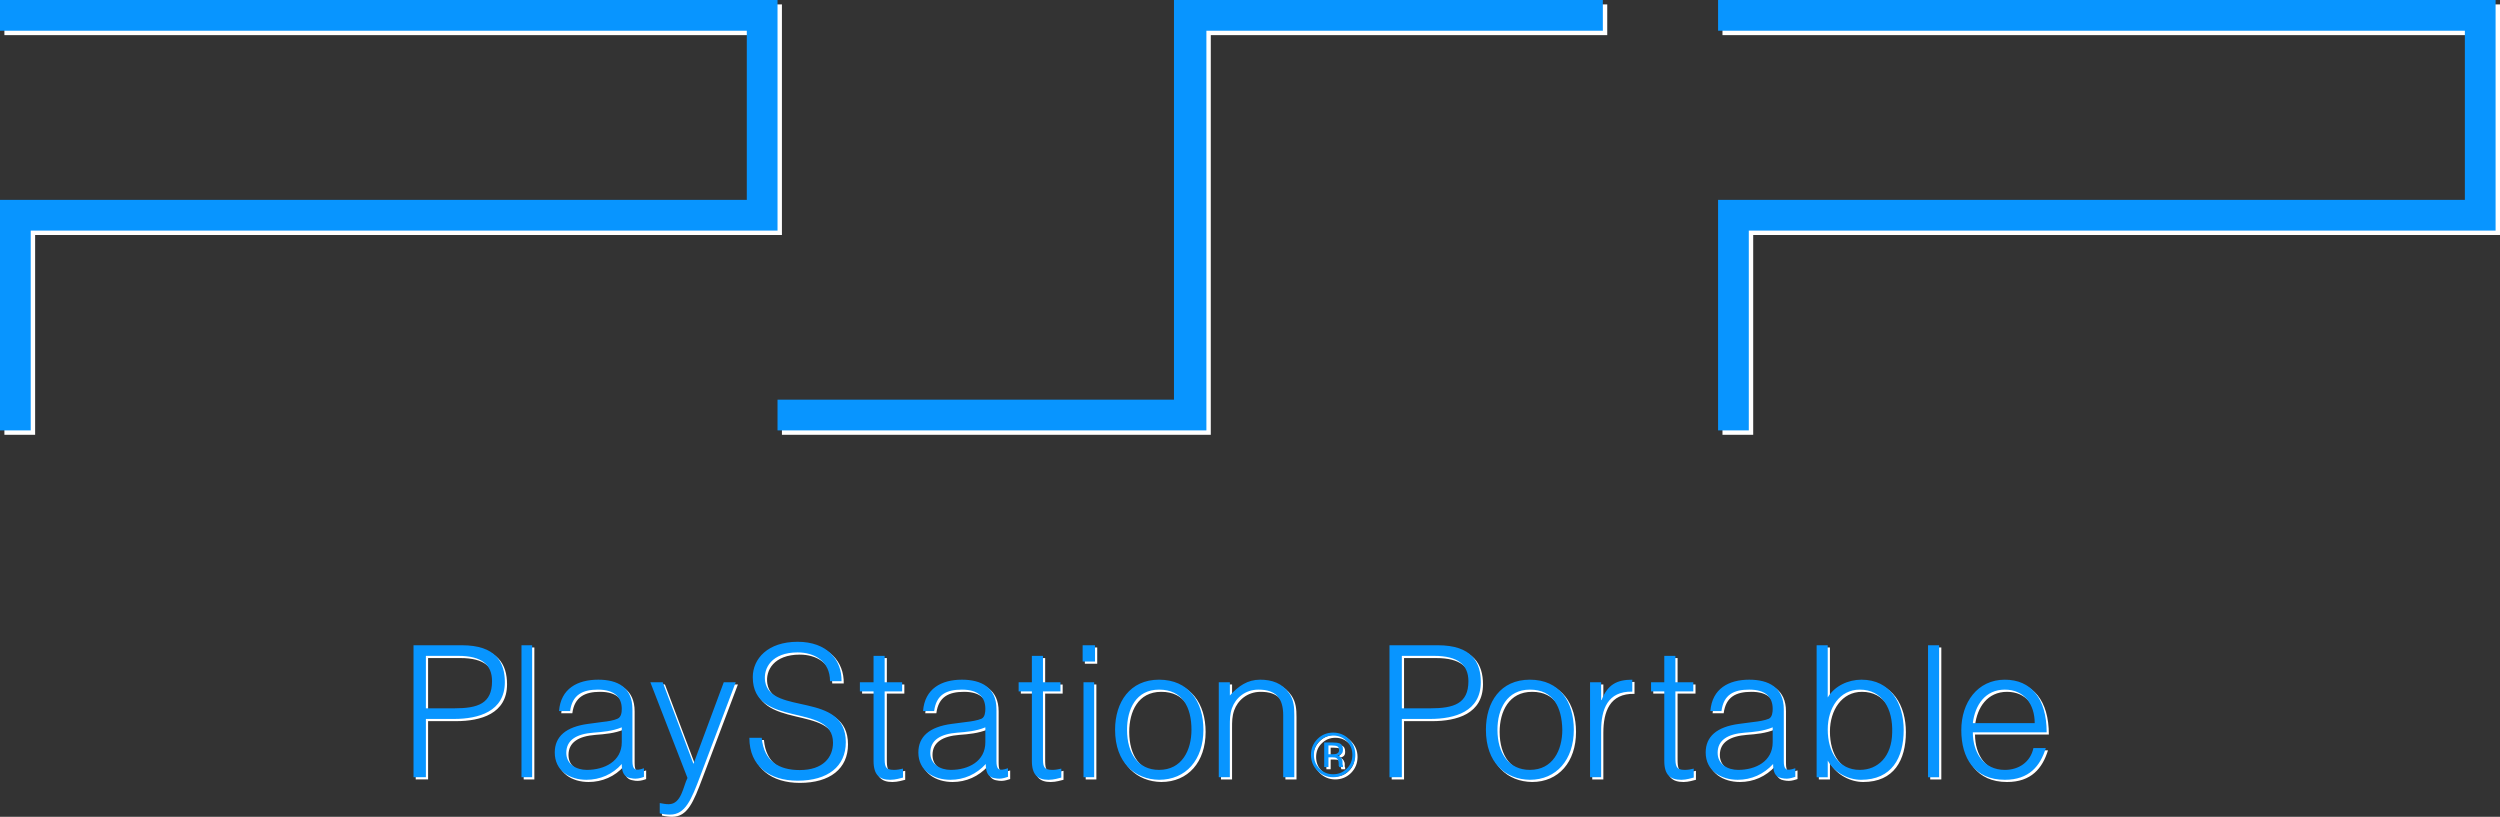 <?xml version="1.0" encoding="UTF-8" standalone="no"?>
<svg
   version="1.2"
   width="567.93"
   height="185.558"
   xml:space="preserve"
   id="svg1"
   sodipodi:docname="psp-w.svg"
   inkscape:version="1.4 (86a8ad7, 2024-10-11)"
   xmlns:inkscape="http://www.inkscape.org/namespaces/inkscape"
   xmlns:sodipodi="http://sodipodi.sourceforge.net/DTD/sodipodi-0.dtd"
   xmlns="http://www.w3.org/2000/svg"
   xmlns:svg="http://www.w3.org/2000/svg"><rect width="100%" height="100%" fill="#333333" stroke="none"/><defs
   id="defs1" /><sodipodi:namedview
   id="namedview1"
   pagecolor="#ffffff"
   bordercolor="#000000"
   borderopacity="0.25"
   inkscape:showpageshadow="2"
   inkscape:pageopacity="0.0"
   inkscape:pagecheckerboard="true"
   inkscape:deskcolor="#d1d1d1"
   inkscape:zoom="2.8284271"
   inkscape:cx="311.48054"
   inkscape:cy="147.25499"
   inkscape:window-width="3840"
   inkscape:window-height="2066"
   inkscape:window-x="-11"
   inkscape:window-y="-11"
   inkscape:window-maximized="1"
   inkscape:current-layer="svg1" />
    <path
   d="M 1,1 H 177.632 V 53.38 H 7.98 V 98.778 H 1 V 46.398 H 170.652 V 7.978 H 1 V 1 m 397.278,52.38 v 45.398 h -6.98 v -52.38 h 169.65 V 7.978 H 391.298 V 1 H 567.93 V 53.38 H 398.28 M 267.693,1 v 90.798 h -90.06 v 6.98 h 97.427 v -90.8 h 90.062 V 1 h -97.429"
   style="opacity:1;fill:#ffffff;fill-opacity:1"
   id="path36"
   inkscape:label="PSP_Shadow" /><path
   d="m 103.746,161.41 c 5.332,0 8.531,-1.087 8.531,-6.155 0,-3.752 -2.327,-5.76 -7.658,-5.76 h -7.368 v 11.915 z m -9.306,15.655 v -29.984 h 10.955 c 7.755,0 9.792,3.878 9.792,8.375 0,6.7 -6.01,8.366 -11.537,8.366 h -6.399 v 13.242 l -2.81,0.001 m 24.525,0 h 2.424 v -29.984 h -2.424 z m 22.782,-11.333 c -2.132,0.872 -4.362,1.047 -6.494,1.213 -3.782,0.29 -6.107,1.666 -6.107,4.575 0,2.637 2.327,3.878 4.654,3.878 3.974,0 7.95,-1.92 7.95,-6.292 z m -4.265,-1.24 c 0.97,-0.088 2.521,-0.34 3.296,-0.719 0.873,-0.369 0.97,-1.492 0.97,-2.238 0,-2.54 -1.552,-4.372 -5.429,-4.372 -3.393,0 -5.816,1.124 -6.302,4.867 h -2.52 c 0.387,-5.08 4.167,-7.126 8.918,-7.126 4.362,0 7.756,1.716 7.756,6.708 v 11.741 c 0,1.957 0.581,2.414 2.617,1.666 v 1.96 c -0.29,0.125 -1.163,0.415 -1.938,0.415 -0.389,0 -0.679,-0.038 -1.066,-0.125 -1.745,-0.242 -2.037,-1.706 -2.037,-3.21 -2.037,2.338 -4.944,3.588 -8.046,3.588 -3.78,0 -7.175,-2.046 -7.175,-6.204 0,-3.616 2.521,-5.826 7.562,-6.495 l 3.394,-0.457 m 12.893,18.439 c 0.68,0.126 1.356,0.262 2.036,0.262 2.91,0 3.296,-4.09 4.265,-5.962 l -8.434,-21.735 h 2.812 l 6.98,18.536 6.882,-18.536 h 2.715 l -8.047,21.28 c -2.037,5.408 -3.393,8.783 -6.883,8.783 -0.784,-0.003 -1.566,-0.1 -2.327,-0.29 l 10e-4,-2.338 m 23.169,-14.822 c 0.485,5.37 3.976,7.328 8.628,7.328 5.332,0 7.562,-2.906 7.562,-6.204 0,-9.287 -18.226,-3.12 -18.226,-14.898 0,-4.17 3.393,-8.038 10.18,-8.038 6.688,0 10.081,4.071 9.984,8.96 h -2.617 c 0,-4.588 -3.587,-6.545 -7.368,-6.545 -5.817,0 -7.853,3.537 -7.368,6.62 1.26,7.736 18.323,2.161 18.323,13.775 0,5.508 -4.072,8.746 -10.955,8.746 -6.302,0 -10.955,-3.238 -10.955,-9.743 h 2.812 m 32.09,9.035 c -0.582,0.125 -1.648,0.504 -2.909,0.504 -2.424,0 -3.78,-1.086 -3.78,-4.294 v -15.783 h -3.104 v -2.074 h 3.103 v -6 h 2.521 v 6 h 3.975 v 2.074 h -3.975 v 14.785 c 0,2.133 0,3.043 2.132,3.043 0.68,0 1.356,-0.126 2.037,-0.29 v 2.035 m 18.708,-11.412 c -2.132,0.872 -4.264,1.047 -6.398,1.213 -3.78,0.29 -6.107,1.666 -6.107,4.575 0,2.637 2.327,3.878 4.655,3.878 3.974,0 7.851,-1.92 7.851,-6.292 v -3.374 z m -4.168,-1.24 c 0.873,-0.088 2.425,-0.34 3.297,-0.719 0.776,-0.369 0.872,-1.492 0.872,-2.238 0,-2.54 -1.454,-4.372 -5.332,-4.372 -3.489,0 -5.816,1.124 -6.3,4.867 h -2.522 c 0.387,-5.08 4.168,-7.126 8.821,-7.126 4.364,0 7.853,1.716 7.853,6.708 v 11.741 c 0,1.957 0.486,2.414 2.62,1.666 v 1.96 c -0.39,0.125 -1.263,0.415 -1.94,0.415 -0.388,0 -0.775,-0.038 -1.164,-0.125 -1.648,-0.242 -1.939,-1.706 -1.939,-3.21 -2.134,2.338 -4.943,3.588 -8.046,3.588 -3.78,0 -7.27,-2.046 -7.27,-6.204 0,-3.616 2.52,-5.826 7.561,-6.495 l 3.49,-0.457 m 21.425,12.653 c -0.58,0.125 -1.649,0.504 -2.908,0.504 -2.423,0 -3.78,-1.086 -3.78,-4.294 v -15.783 h -3.007 v -2.074 h 3.006 v -6 h 2.521 v 6 h 3.975 v 2.074 h -3.975 v 14.785 c 0,2.133 0,3.043 2.132,3.043 0.678,0 1.358,-0.126 2.037,-0.29 v 2.035 m 7.464,-0.079 h -2.425 v -21.569 h 2.425 v 21.57 z m -2.619,-26.283 v -3.7 h 2.812 v 3.7 h -2.812 m 17.354,6.381 c -5.235,0 -7.27,4.45 -7.27,9.112 0,5.371 2.52,9.122 7.27,9.122 5.234,0 7.368,-4.498 7.368,-9.122 0,-5.08 -2.036,-9.112 -7.368,-9.112 z m -9.985,9.111 c 0,-6.28 3.393,-11.37 9.985,-11.37 6.785,0 10.082,5.04 10.082,11.37 0,6.837 -3.975,11.372 -10.082,11.372 -5.429,-0.086 -9.985,-3.829 -9.985,-11.372 m 26.078,10.791 h -2.52 v -21.569 h 2.52 v 2.995 c 1.938,-2.123 3.975,-3.587 6.883,-3.587 2.713,0 5.041,0.833 6.592,3.083 1.064,1.552 1.162,3.17 1.162,4.953 v 14.124 h -2.52 v -14.076 c 0,-3.866 -1.648,-5.825 -5.624,-5.825 -3.103,0 -5.235,1.996 -6.01,4.196 -0.486,1.377 -0.486,2.59 -0.486,4.092 v 11.614 m 24.431,-7.008 c -0.29,-0.136 -0.678,-0.204 -1.258,-0.204 h -0.777 v 1.997 h 0.875 c 0.386,0 0.773,-0.038 0.968,-0.114 0.387,-0.155 0.582,-0.445 0.582,-0.873 0,-0.399 -0.195,-0.67 -0.39,-0.806 z m -1.065,-0.883 c 0.681,0 1.164,0.06 1.551,0.193 0.582,0.243 0.775,0.708 0.775,1.416 0,0.494 -0.099,0.854 -0.484,1.086 -0.194,0.126 -0.483,0.215 -0.774,0.271 0.387,0.067 0.678,0.262 0.871,0.553 0.194,0.301 0.291,0.593 0.291,0.873 v 0.407 c 0,0.135 0,0.281 0.098,0.418 v 0.367 h -0.873 v -0.127 l -0.096,-0.173 v -0.447 c 0,-0.658 -0.195,-1.086 -0.486,-1.289 -0.193,-0.126 -0.58,-0.185 -1.066,-0.185 h -0.773 v 2.221 h -0.97 v -5.584 z m -3.004,-0.29 c -0.873,0.853 -1.263,1.89 -1.263,3.091 0,1.231 0.39,2.27 1.263,3.123 0.872,0.863 1.841,1.29 3.103,1.29 1.262,0 2.23,-0.427 3.103,-1.29 0.872,-0.854 1.263,-1.89 1.263,-3.123 0,-1.2 -0.39,-2.238 -1.263,-3.09 -0.872,-0.855 -1.84,-1.282 -3.103,-1.282 -1.262,0 -2.23,0.426 -3.103,1.281 z m 6.69,6.687 c -0.97,0.99 -2.23,1.493 -3.587,1.493 -1.359,0 -2.619,-0.504 -3.586,-1.493 -0.972,-0.987 -1.455,-2.189 -1.455,-3.597 0,-1.386 0.483,-2.588 1.455,-3.567 0.967,-0.998 2.227,-1.482 3.586,-1.482 1.356,0 2.616,0.483 3.586,1.482 0.97,0.97 1.455,2.172 1.455,3.567 0,1.41 -0.487,2.61 -1.455,3.597 m 18.515,-14.161 c 5.332,0 8.627,-1.087 8.627,-6.155 0,-3.752 -2.422,-5.76 -7.754,-5.76 h -7.369 v 11.915 z m -9.304,15.655 v -29.984 h 10.955 c 7.756,0 9.79,3.878 9.79,8.375 0,6.7 -5.915,8.366 -11.536,8.366 h -6.4 v 13.242 l -2.809,0.001 m 31.892,-19.902 c -5.234,0 -7.365,4.45 -7.365,9.112 0,5.371 2.615,9.122 7.365,9.122 5.236,0 7.37,-4.498 7.37,-9.122 -0.098,-5.08 -2.038,-9.112 -7.37,-9.112 z m -9.984,9.111 c 0,-6.28 3.297,-11.37 9.984,-11.37 6.787,0 9.986,5.04 9.986,11.37 0,6.837 -3.975,11.372 -9.986,11.372 -5.525,-0.086 -9.984,-3.829 -9.984,-11.372 m 26.176,10.791 h -2.52 v -21.569 h 2.52 v 4.044 h 0.098 c 1.354,-3.463 3.393,-4.635 6.98,-4.635 v 2.716 c -5.625,-0.126 -7.076,4.032 -7.076,8.86 v 10.584 m 21.035,0.079 c -0.582,0.125 -1.648,0.504 -2.813,0.504 -2.52,0 -3.879,-1.086 -3.879,-4.294 v -15.783 h -3.004 v -2.074 h 3.004 v -6 h 2.521 v 6 h 4.072 v 2.074 h -4.072 v 14.785 c 0,2.133 0.098,3.043 2.133,3.043 0.682,0 1.455,-0.126 2.037,-0.29 v 2.035 m 17.934,-11.412 c -2.133,0.872 -4.266,1.047 -6.398,1.213 -3.78,0.29 -6.107,1.666 -6.107,4.575 0,2.637 2.328,3.878 4.652,3.878 3.977,0 7.854,-1.92 7.854,-6.292 v -3.374 z m -4.17,-1.24 c 0.871,-0.088 2.424,-0.34 3.297,-0.719 0.777,-0.369 0.873,-1.492 0.873,-2.238 0,-2.54 -1.455,-4.372 -5.332,-4.372 -3.488,0 -5.816,1.124 -6.3,4.867 h -2.522 c 0.387,-5.08 4.17,-7.126 8.822,-7.126 4.363,0 7.854,1.716 7.854,6.708 v 11.741 c 0,1.957 0.482,2.414 2.617,1.666 v 1.96 c -0.389,0.125 -1.262,0.415 -1.938,0.415 -0.389,0 -0.777,-0.038 -1.164,-0.125 -1.646,-0.242 -1.938,-1.706 -1.938,-3.21 -2.135,2.338 -4.945,3.588 -8.05,3.588 -3.778,0 -7.27,-2.046 -7.27,-6.204 0,-3.616 2.52,-5.826 7.56,-6.495 l 3.491,-0.457 m 23.948,10.906 c 4.168,0 7.27,-3.043 7.37,-8.452 0.19,-5.41 -2.23,-9.782 -7.37,-9.782 -4.557,0 -7.27,4.158 -7.27,9.026 -0.004,5.214 2.52,9.208 7.27,9.208 z m -7.274,1.668 h -2.52 v -29.984 h 2.52 v 11.865 c 1.555,-2.618 4.654,-4.043 7.66,-4.043 6.59,0 9.598,5.38 9.598,11.42 0,6.36 -2.715,11.323 -9.693,11.323 -2.813,0 -6.01,-1.54 -7.56,-4.372 v 3.791 m 22.78,0 h 2.52 v -29.984 h -2.52 z m 24.235,-12.292 c 0,-4.198 -2.326,-7.61 -6.785,-7.61 -4.459,0 -6.787,3.538 -7.27,7.61 z m -14.057,2.093 c 0,4.654 2.521,8.532 7.271,8.532 3.2,0 5.816,-1.794 6.494,-4.953 h 2.811 c -1.26,4.07 -3.779,7.203 -9.305,7.203 -6.885,0 -9.89,-4.915 -9.89,-11.282 0,-6.293 3.685,-11.46 9.89,-11.46 5.914,0 9.5,4.217 9.5,11.961 h -16.77"
   id="path2"
   style="display:inline;opacity:1;fill:#ffffff;fill-opacity:1"
   inkscape:label="PlayStationPortableShadow"
   sodipodi:nodetypes="sssccsccsssccccccccccssccccssccsssccsccsscccscccccccccccssssccscsscccssccccccccccssccccsssccccssccsssccsccsscccssccccccccccsscccccccccccccssssscsscccccccscsccsscsccsccscscscscccsscccccscsccccscscscscsccscscscscsssccsccssscccssscscssccccccccccsccssccccccccccssccccsssccccssccsssccsccssccscscscccccsssccccccccscccsccssscc" /><g
   id="g39"
   inkscape:label="PSPHacksShadow"
   transform="matrix(1,0,0,1,278.599,-76.144)"
   style="display:none;opacity:1;fill:#ffffff"><path
     d="m 103.746,161.41 c 5.332,0 8.531,-1.087 8.531,-6.155 0,-3.752 -2.327,-5.76 -7.658,-5.76 h -7.368 v 11.915 z m -9.306,15.655 v -29.984 h 10.955 c 7.755,0 9.792,3.878 9.792,8.375 0,6.7 -6.01,8.366 -11.537,8.366 h -6.399 v 13.242 l -2.81,0.001 m 24.525,0 h 2.424 v -29.984 h -2.424 z m 22.782,-11.333 c -2.132,0.872 -4.362,1.047 -6.494,1.213 -3.782,0.29 -6.107,1.666 -6.107,4.575 0,2.637 2.327,3.878 4.654,3.878 3.974,0 7.95,-1.92 7.95,-6.292 z m -4.265,-1.24 c 0.97,-0.088 2.521,-0.34 3.296,-0.719 0.873,-0.369 0.97,-1.492 0.97,-2.238 0,-2.54 -1.552,-4.372 -5.429,-4.372 -3.393,0 -5.816,1.124 -6.302,4.867 h -2.52 c 0.387,-5.08 4.167,-7.126 8.918,-7.126 4.362,0 7.756,1.716 7.756,6.708 v 11.741 c 0,1.957 0.581,2.414 2.617,1.666 v 1.96 c -0.29,0.125 -1.163,0.415 -1.938,0.415 -0.389,0 -0.679,-0.038 -1.066,-0.125 -1.745,-0.242 -2.037,-1.706 -2.037,-3.21 -2.037,2.338 -4.944,3.588 -8.046,3.588 -3.78,0 -7.175,-2.046 -7.175,-6.204 0,-3.616 2.521,-5.826 7.562,-6.495 l 3.394,-0.457 m 12.893,18.439 c 0.68,0.126 1.356,0.262 2.036,0.262 2.91,0 3.296,-4.09 4.265,-5.962 l -8.434,-21.735 h 2.812 l 6.98,18.536 6.882,-18.536 h 2.715 l -8.047,21.28 c -2.037,5.408 -3.393,8.783 -6.883,8.783 -0.784,-0.003 -1.566,-0.1 -2.327,-0.29 l 10e-4,-2.338 m 23.169,-14.822 c 0.485,5.37 3.976,7.328 8.628,7.328 5.332,0 7.562,-2.906 7.562,-6.204 0,-9.287 -18.226,-3.12 -18.226,-14.898 0,-4.17 3.393,-8.038 10.18,-8.038 6.688,0 10.081,4.071 9.984,8.96 h -2.617 c 0,-4.588 -3.587,-6.545 -7.368,-6.545 -5.817,0 -7.853,3.537 -7.368,6.62 1.26,7.736 18.323,2.161 18.323,13.775 0,5.508 -4.072,8.746 -10.955,8.746 -6.302,0 -10.955,-3.238 -10.955,-9.743 h 2.812 m 32.09,9.035 c -0.582,0.125 -1.648,0.504 -2.909,0.504 -2.424,0 -3.78,-1.086 -3.78,-4.294 v -15.783 h -3.104 v -2.074 h 3.103 v -6 h 2.521 v 6 h 3.975 v 2.074 h -3.975 v 14.785 c 0,2.133 0,3.043 2.132,3.043 0.68,0 1.356,-0.126 2.037,-0.29 v 2.035 m 18.708,-11.412 c -2.132,0.872 -4.264,1.047 -6.398,1.213 -3.78,0.29 -6.107,1.666 -6.107,4.575 0,2.637 2.327,3.878 4.655,3.878 3.974,0 7.851,-1.92 7.851,-6.292 v -3.374 z m -4.168,-1.24 c 0.873,-0.088 2.425,-0.34 3.297,-0.719 0.776,-0.369 0.872,-1.492 0.872,-2.238 0,-2.54 -1.454,-4.372 -5.332,-4.372 -3.489,0 -5.816,1.124 -6.3,4.867 h -2.522 c 0.387,-5.08 4.168,-7.126 8.821,-7.126 4.364,0 7.853,1.716 7.853,6.708 v 11.741 c 0,1.957 0.486,2.414 2.62,1.666 v 1.96 c -0.39,0.125 -1.263,0.415 -1.94,0.415 -0.388,0 -0.775,-0.038 -1.164,-0.125 -1.648,-0.242 -1.939,-1.706 -1.939,-3.21 -2.134,2.338 -4.943,3.588 -8.046,3.588 -3.78,0 -7.27,-2.046 -7.27,-6.204 0,-3.616 2.52,-5.826 7.561,-6.495 l 3.49,-0.457 m 21.425,12.653 c -0.58,0.125 -1.649,0.504 -2.908,0.504 -2.423,0 -3.78,-1.086 -3.78,-4.294 v -15.783 h -3.007 v -2.074 h 3.006 v -6 h 2.521 v 6 h 3.975 v 2.074 h -3.975 v 14.785 c 0,2.133 0,3.043 2.132,3.043 0.678,0 1.358,-0.126 2.037,-0.29 v 2.035 m 7.464,-0.079 h -2.425 v -21.569 h 2.425 v 21.57 z m -2.619,-26.283 v -3.7 h 2.812 v 3.7 h -2.812 m 17.354,6.381 c -5.235,0 -7.27,4.45 -7.27,9.112 0,5.371 2.52,9.122 7.27,9.122 5.234,0 7.368,-4.498 7.368,-9.122 0,-5.08 -2.036,-9.112 -7.368,-9.112 z m -9.985,9.111 c 0,-6.28 3.393,-11.37 9.985,-11.37 6.785,0 10.082,5.04 10.082,11.37 0,6.837 -3.975,11.372 -10.082,11.372 -5.429,-0.086 -9.985,-3.829 -9.985,-11.372 m 26.078,10.791 h -2.52 v -21.569 h 2.52 v 2.995 c 1.938,-2.123 3.975,-3.587 6.883,-3.587 2.713,0 5.041,0.833 6.592,3.083 1.064,1.552 1.162,3.17 1.162,4.953 v 14.124 h -2.52 v -14.076 c 0,-3.866 -1.648,-5.825 -5.624,-5.825 -3.103,0 -5.235,1.996 -6.01,4.196 -0.486,1.377 -0.486,2.59 -0.486,4.092 v 11.614 m 24.431,-7.008 c -0.29,-0.136 -0.678,-0.204 -1.258,-0.204 h -0.777 v 1.997 h 0.875 c 0.386,0 0.773,-0.038 0.968,-0.114 0.387,-0.155 0.582,-0.445 0.582,-0.873 0,-0.399 -0.195,-0.67 -0.39,-0.806 z m -1.065,-0.883 c 0.681,0 1.164,0.06 1.551,0.193 0.582,0.243 0.775,0.708 0.775,1.416 0,0.494 -0.099,0.854 -0.484,1.086 -0.194,0.126 -0.483,0.215 -0.774,0.271 0.387,0.067 0.678,0.262 0.871,0.553 0.194,0.301 0.291,0.593 0.291,0.873 v 0.407 c 0,0.135 0,0.281 0.098,0.418 v 0.367 h -0.873 v -0.127 l -0.096,-0.173 v -0.447 c 0,-0.658 -0.195,-1.086 -0.486,-1.289 -0.193,-0.126 -0.58,-0.185 -1.066,-0.185 h -0.773 v 2.221 h -0.97 v -5.584 z m -3.004,-0.29 c -0.873,0.853 -1.263,1.89 -1.263,3.091 0,1.231 0.39,2.27 1.263,3.123 0.872,0.863 1.841,1.29 3.103,1.29 1.262,0 2.23,-0.427 3.103,-1.29 0.872,-0.854 1.263,-1.89 1.263,-3.123 0,-1.2 -0.39,-2.238 -1.263,-3.09 -0.872,-0.855 -1.84,-1.282 -3.103,-1.282 -1.262,0 -2.23,0.426 -3.103,1.281 z m 6.69,6.687 c -0.97,0.99 -2.23,1.493 -3.587,1.493 -1.359,0 -2.619,-0.504 -3.586,-1.493 -0.972,-0.987 -1.455,-2.189 -1.455,-3.597 0,-1.386 0.483,-2.588 1.455,-3.567 0.967,-0.998 2.227,-1.482 3.586,-1.482 1.356,0 2.616,0.483 3.586,1.482 0.97,0.97 1.455,2.172 1.455,3.567 0,1.41 -0.487,2.61 -1.455,3.597 m 18.515,-14.161 c 5.332,0 8.627,-1.087 8.627,-6.155 0,-3.752 -2.422,-5.76 -7.754,-5.76 h -7.369 v 11.915 z m -9.304,15.655 v -29.984 h 10.955 c 7.756,0 9.79,3.878 9.79,8.375 0,6.7 -5.915,8.366 -11.536,8.366 h -6.4 v 13.242 l -2.809,0.001 m 31.892,-19.902 c -5.234,0 -7.365,4.45 -7.365,9.112 0,5.371 2.615,9.122 7.365,9.122 5.236,0 7.37,-4.498 7.37,-9.122 -0.098,-5.08 -2.038,-9.112 -7.37,-9.112 z m -9.984,9.111 c 0,-6.28 3.297,-11.37 9.984,-11.37 6.787,0 9.986,5.04 9.986,11.37 0,6.837 -3.975,11.372 -9.986,11.372 -5.525,-0.086 -9.984,-3.829 -9.984,-11.372 m 26.176,10.791 h -2.52 v -21.569 h 2.52 v 4.044 h 0.098 c 1.354,-3.463 3.393,-4.635 6.98,-4.635 v 2.716 c -5.625,-0.126 -7.076,4.032 -7.076,8.86 v 10.584 m 21.035,0.079 c -0.582,0.125 -1.648,0.504 -2.813,0.504 -2.52,0 -3.879,-1.086 -3.879,-4.294 v -15.783 h -3.004 v -2.074 h 3.004 v -6 h 2.521 v 6 h 4.072 v 2.074 h -4.072 v 14.785 c 0,2.133 0.098,3.043 2.133,3.043 0.682,0 1.455,-0.126 2.037,-0.29 v 2.035 m 17.934,-11.412 c -2.133,0.872 -4.266,1.047 -6.398,1.213 -3.78,0.29 -6.107,1.666 -6.107,4.575 0,2.637 2.328,3.878 4.652,3.878 3.977,0 7.854,-1.92 7.854,-6.292 v -3.374 z m -4.17,-1.24 c 0.871,-0.088 2.424,-0.34 3.297,-0.719 0.777,-0.369 0.873,-1.492 0.873,-2.238 0,-2.54 -1.455,-4.372 -5.332,-4.372 -3.488,0 -5.816,1.124 -6.3,4.867 h -2.522 c 0.387,-5.08 4.17,-7.126 8.822,-7.126 4.363,0 7.854,1.716 7.854,6.708 v 11.741 c 0,1.957 0.482,2.414 2.617,1.666 v 1.96 c -0.389,0.125 -1.262,0.415 -1.938,0.415 -0.389,0 -0.777,-0.038 -1.164,-0.125 -1.646,-0.242 -1.938,-1.706 -1.938,-3.21 -2.135,2.338 -4.945,3.588 -8.05,3.588 -3.778,0 -7.27,-2.046 -7.27,-6.204 0,-3.616 2.52,-5.826 7.56,-6.495 l 3.491,-0.457 m 23.948,10.906 c 4.168,0 7.27,-3.043 7.37,-8.452 0.19,-5.41 -2.23,-9.782 -7.37,-9.782 -4.557,0 -7.27,4.158 -7.27,9.026 -0.004,5.214 2.52,9.208 7.27,9.208 z m -7.274,1.668 h -2.52 v -29.984 h 2.52 v 11.865 c 1.555,-2.618 4.654,-4.043 7.66,-4.043 6.59,0 9.598,5.38 9.598,11.42 0,6.36 -2.715,11.323 -9.693,11.323 -2.813,0 -6.01,-1.54 -7.56,-4.372 v 3.791 m 22.78,0 h 2.52 v -29.984 h -2.52 z m 24.235,-12.292 c 0,-4.198 -2.326,-7.61 -6.785,-7.61 -4.459,0 -6.787,3.538 -7.27,7.61 z m -14.057,2.093 c 0,4.654 2.521,8.532 7.271,8.532 3.2,0 5.816,-1.794 6.494,-4.953 h 2.811 c -1.26,4.07 -3.779,7.203 -9.305,7.203 -6.885,0 -9.89,-4.915 -9.89,-11.282 0,-6.293 3.685,-11.46 9.89,-11.46 5.914,0 9.5,4.217 9.5,11.961 h -16.77"
     id="path40"
     style="opacity:1;fill:#ffffff;fill-opacity:1"
     inkscape:label="PlayStationPortableShadow"
     sodipodi:nodetypes="sssccsccsssccccccccccssccccssccsssccsccsscccscccccccccccssssccscsscccssccccccccccssccccsssccccssccsssccsccsscccssccccccccccsscccccccccccccssssscsscccccccscsccsscsccsccscscscscccsscccccscsccccscscscscsccscscscscsssccsccssscccssscscssccccccccccsccssccccccccccssccccsssccccssccsssccsccssccscscscccccsssccccccccscccsccssscc"
     transform="matrix(1,0,0,1,-331.677,76.143)" /><path
     d="m 422.315,147.081 v 29.983 h 2.99 v -14.62 l 14.959,-2.4e-4 V 177.064 h 2.99 v -29.983 h -2.99 v 12.882 l -14.959,2.4e-4 v -12.882 z"
     style="font-size:44.371px;line-height:0;font-family:'Yu Gothic';-inkscape-font-specification:'Yu Gothic';letter-spacing:0px;word-spacing:0px;display:inline;opacity:1;fill:#ffffff;fill-opacity:1;stroke-width:0.456;stroke-linecap:square;stroke-miterlimit:0"
     id="path4"
     sodipodi:nodetypes="ccccccccccccc"
     inkscape:label="H"
     transform="matrix(1,0,0,1,-278.596,76.143)" /><path
     d="m 183.659,241.291 c -2.132,0.872 -4.362,1.047 -6.494,1.213 -3.782,0.29 -6.107,1.666 -6.107,4.575 0,2.637 2.327,3.878 4.654,3.878 3.974,0 7.95,-1.92 7.95,-6.292 z m -4.265,-1.24 c 0.97,-0.088 2.521,-0.34 3.296,-0.719 0.873,-0.369 0.97,-1.492 0.97,-2.238 0,-2.54 -1.552,-4.372 -5.429,-4.372 -3.393,0 -5.816,1.124 -6.302,4.867 h -2.52 c 0.387,-5.08 4.167,-7.126 8.918,-7.126 4.362,0 7.756,1.716 7.756,6.708 v 11.741 c 0,1.957 0.581,2.414 2.617,1.666 v 1.96 c -0.29,0.125 -1.163,0.415 -1.938,0.415 -0.389,0 -0.679,-0.038 -1.066,-0.125 -1.745,-0.242 -2.037,-1.706 -2.037,-3.21 -2.037,2.338 -4.944,3.588 -8.046,3.588 -3.78,0 -7.175,-2.046 -7.175,-6.204 0,-3.616 2.521,-5.826 7.562,-6.495 l 3.394,-0.457"
     style="fill:#ffffff;fill-opacity:1"
     id="path35"
     inkscape:label="a" /><path
     d="m 200.066,230.463 c -6.205,0 -9.891,5.168 -9.891,11.461 0,6.367 3.006,11.281 9.891,11.281 5.526,0 8.045,-3.133 9.305,-7.203 h -2.811 c -0.678,3.159 -3.294,4.953 -6.494,4.953 -6.76,0 -7.271,-6.933 -7.271,-9.031 0.002,-1.844 0.439,-9.205 7.271,-9.205 3.37,0 5.519,1.954 6.369,4.719 l 2.318,-0.656 c -1.373,-4.124 -4.425,-6.316 -8.688,-6.316 z"
     style="fill:#ffffff"
     id="path37"
     inkscape:label="c" /><path
     d="m 492.245,147.081 v 29.983 h 2.813 v -7.207 l 4.539,-4.516 7.44,11.723 h 3.168 l -8.703,-13.504 8.016,-8.203 h -3.432 l -11.027,11.51 V 147.081 Z"
     style="font-size:44.371px;line-height:0;font-family:'Yu Gothic';-inkscape-font-specification:'Yu Gothic';letter-spacing:0px;word-spacing:0px;display:inline;opacity:1;fill:#ffffff;fill-opacity:1;stroke-width:0.456;stroke-linecap:square;stroke-miterlimit:0"
     id="path5"
     inkscape:label="k"
     sodipodi:nodetypes="ccccccccccccc"
     transform="matrix(1,0,0,1,-278.596,76.143)" /><path
     id="path39"
     style="fill:#ffffff;fill-opacity:1;stroke:none;stroke-width:1.004;stroke-linecap:square"
     d="m 240.502,230.465 c -2.44,0 -4.299,0.696 -5.547,1.791 -1.248,1.095 -1.877,2.584 -1.877,4.121 0,2.14 0.853,3.524 2.109,4.424 1.257,0.9 2.894,1.339 4.506,1.725 1.612,0.386 3.201,0.721 4.357,1.338 1.156,0.617 1.881,1.462 1.881,3.02 0,1.108 -0.369,2.128 -1.178,2.881 -0.809,0.753 -2.074,1.25 -3.91,1.25 -1.606,0 -2.987,-0.339 -3.998,-1.113 -1.011,-0.774 -1.677,-1.988 -1.844,-3.832 v -0.223 h -0.021 l -0.002,-0.021 -0.242,0.021 h -2.205 v 0.246 c 0,2.352 0.852,4.151 2.283,5.342 1.432,1.191 3.421,1.771 5.686,1.771 2.465,0 4.454,-0.578 5.836,-1.68 1.382,-1.102 2.135,-2.728 2.135,-4.73 0,-2.108 -0.797,-3.495 -1.99,-4.402 -1.194,-0.908 -2.758,-1.355 -4.326,-1.719 -1.569,-0.363 -3.148,-0.643 -4.361,-1.152 -1.212,-0.509 -2.038,-1.21 -2.246,-2.48 -0.161,-1.021 0.094,-2.108 0.869,-2.945 0.775,-0.837 2.082,-1.441 4.084,-1.441 1.291,0 2.537,0.336 3.447,1.043 0.91,0.707 1.506,1.774 1.506,3.328 v 0.246 h 2.328 l 0.006,-0.24 c 0.035,-1.782 -0.57,-3.434 -1.801,-4.633 -1.231,-1.199 -3.076,-1.934 -5.484,-1.934 z"
     inkscape:label="s" /></g><path
   d="M 0,0 H 176.632 V 52.38 H 6.98 V 97.778 H 0 V 45.398 H 169.652 V 6.978 H 0 V 0 m 397.278,52.38 v 45.398 h -6.98 v -52.38 h 169.65 V 6.978 H 390.298 V 0 H 566.93 V 52.38 H 397.28 M 266.693,0 v 90.798 h -90.06 v 6.98 h 97.427 v -90.8 h 90.062 V 0 h -97.429"
   style="fill:#0895ff;fill-opacity:1"
   id="path1-8"
   inkscape:label="PSP" /><path
   d="m 103.245,160.91 c 5.332,0 8.531,-1.087 8.531,-6.155 0,-3.752 -2.327,-5.76 -7.658,-5.76 H 96.75 v 11.915 z m -9.306,15.655 v -29.984 h 10.955 c 7.755,0 9.792,3.878 9.792,8.375 0,6.7 -6.01,8.366 -11.537,8.366 H 96.75 v 13.242 l -2.81,0.001 m 24.525,0 h 2.424 v -29.984 h -2.424 z m 22.782,-11.333 c -2.132,0.872 -4.362,1.047 -6.494,1.213 -3.782,0.29 -6.107,1.666 -6.107,4.575 0,2.637 2.327,3.878 4.654,3.878 3.974,0 7.95,-1.92 7.95,-6.292 z m -4.265,-1.24 c 0.97,-0.088 2.521,-0.34 3.296,-0.719 0.873,-0.369 0.97,-1.492 0.97,-2.238 0,-2.54 -1.552,-4.372 -5.429,-4.372 -3.393,0 -5.816,1.124 -6.302,4.867 h -2.52 c 0.387,-5.08 4.167,-7.126 8.918,-7.126 4.362,0 7.756,1.716 7.756,6.708 v 11.741 c 0,1.957 0.581,2.414 2.617,1.666 v 1.96 c -0.29,0.125 -1.163,0.415 -1.938,0.415 -0.389,0 -0.679,-0.038 -1.066,-0.125 -1.745,-0.242 -2.037,-1.706 -2.037,-3.21 -2.037,2.338 -4.944,3.588 -8.046,3.588 -3.78,0 -7.175,-2.046 -7.175,-6.204 0,-3.616 2.521,-5.826 7.562,-6.495 l 3.394,-0.457 m 12.893,18.439 c 0.68,0.126 1.356,0.262 2.036,0.262 2.91,0 3.296,-4.09 4.265,-5.962 l -8.434,-21.735 h 2.812 l 6.98,18.536 6.882,-18.536 h 2.715 l -8.047,21.28 c -2.037,5.408 -3.393,8.783 -6.883,8.783 -0.784,-0.003 -1.566,-0.1 -2.327,-0.29 l 0.001,-2.338 m 23.169,-14.822 c 0.485,5.37 3.976,7.328 8.628,7.328 5.332,0 7.562,-2.906 7.562,-6.204 0,-9.287 -18.226,-3.12 -18.226,-14.898 0,-4.17 3.393,-8.038 10.18,-8.038 6.688,0 10.081,4.071 9.984,8.96 h -2.617 c 0,-4.588 -3.587,-6.545 -7.368,-6.545 -5.817,0 -7.853,3.537 -7.368,6.62 1.26,7.736 18.323,2.161 18.323,13.775 0,5.508 -4.072,8.746 -10.955,8.746 -6.302,0 -10.955,-3.238 -10.955,-9.743 h 2.812 m 32.09,9.035 c -0.582,0.125 -1.648,0.504 -2.909,0.504 -2.424,0 -3.78,-1.086 -3.78,-4.294 v -15.783 h -3.104 v -2.074 h 3.103 v -6 h 2.521 v 6 h 3.975 v 2.074 h -3.975 v 14.785 c 0,2.133 0,3.043 2.132,3.043 0.68,0 1.356,-0.126 2.037,-0.29 v 2.035 m 18.708,-11.412 c -2.132,0.872 -4.264,1.047 -6.398,1.213 -3.78,0.29 -6.107,1.666 -6.107,4.575 0,2.637 2.327,3.878 4.655,3.878 3.974,0 7.851,-1.92 7.851,-6.292 v -3.374 z m -4.168,-1.24 c 0.873,-0.088 2.425,-0.34 3.297,-0.719 0.776,-0.369 0.872,-1.492 0.872,-2.238 0,-2.54 -1.454,-4.372 -5.332,-4.372 -3.489,0 -5.816,1.124 -6.3,4.867 h -2.522 c 0.387,-5.08 4.168,-7.126 8.821,-7.126 4.364,0 7.853,1.716 7.853,6.708 v 11.741 c 0,1.957 0.486,2.414 2.62,1.666 v 1.96 c -0.39,0.125 -1.263,0.415 -1.94,0.415 -0.388,0 -0.775,-0.038 -1.164,-0.125 -1.648,-0.242 -1.939,-1.706 -1.939,-3.21 -2.134,2.338 -4.943,3.588 -8.046,3.588 -3.78,0 -7.27,-2.046 -7.27,-6.204 0,-3.616 2.52,-5.826 7.561,-6.495 l 3.49,-0.457 m 21.425,12.653 c -0.58,0.125 -1.649,0.504 -2.908,0.504 -2.423,0 -3.78,-1.086 -3.78,-4.294 v -15.783 h -3.007 v -2.074 h 3.006 v -6 h 2.521 v 6 h 3.975 v 2.074 h -3.975 v 14.785 c 0,2.133 0,3.043 2.132,3.043 0.678,0 1.358,-0.126 2.037,-0.29 v 2.035 m 7.464,-0.079 h -2.425 v -21.569 h 2.425 v 21.57 z m -2.619,-26.283 v -3.7 h 2.812 v 3.7 h -2.812 m 17.354,6.381 c -5.235,0 -7.27,4.45 -7.27,9.112 0,5.371 2.52,9.122 7.27,9.122 5.234,0 7.368,-4.498 7.368,-9.122 0,-5.08 -2.036,-9.112 -7.368,-9.112 z m -9.985,9.111 c 0,-6.28 3.393,-11.37 9.985,-11.37 6.785,0 10.082,5.04 10.082,11.37 0,6.837 -3.975,11.372 -10.082,11.372 -5.429,-0.086 -9.985,-3.829 -9.985,-11.372 m 26.078,10.791 h -2.52 v -21.569 h 2.52 v 2.995 c 1.938,-2.123 3.975,-3.587 6.883,-3.587 2.713,0 5.041,0.833 6.592,3.083 1.064,1.552 1.162,3.17 1.162,4.953 v 14.124 h -2.52 v -14.076 c 0,-3.866 -1.648,-5.825 -5.624,-5.825 -3.103,0 -5.235,1.996 -6.01,4.196 -0.486,1.377 -0.486,2.59 -0.486,4.092 v 11.614 m 24.431,-7.008 c -0.29,-0.136 -0.678,-0.204 -1.258,-0.204 h -0.777 v 1.997 h 0.875 c 0.386,0 0.773,-0.038 0.968,-0.114 0.387,-0.155 0.582,-0.445 0.582,-0.873 0,-0.399 -0.195,-0.67 -0.39,-0.806 z m -1.065,-0.883 c 0.681,0 1.164,0.06 1.551,0.193 0.582,0.243 0.775,0.708 0.775,1.416 0,0.494 -0.099,0.854 -0.484,1.086 -0.194,0.126 -0.483,0.215 -0.774,0.271 0.387,0.067 0.678,0.262 0.871,0.553 0.194,0.301 0.291,0.593 0.291,0.873 v 0.407 c 0,0.135 0,0.281 0.098,0.418 v 0.367 h -0.873 v -0.127 l -0.096,-0.173 v -0.447 c 0,-0.658 -0.195,-1.086 -0.486,-1.289 -0.193,-0.126 -0.58,-0.185 -1.066,-0.185 h -0.773 v 2.221 h -0.97 v -5.584 z m -3.004,-0.29 c -0.873,0.853 -1.263,1.89 -1.263,3.091 0,1.231 0.39,2.27 1.263,3.123 0.872,0.863 1.841,1.29 3.103,1.29 1.262,0 2.23,-0.427 3.103,-1.29 0.872,-0.854 1.263,-1.89 1.263,-3.123 0,-1.2 -0.39,-2.238 -1.263,-3.09 -0.872,-0.855 -1.84,-1.282 -3.103,-1.282 -1.262,0 -2.23,0.426 -3.103,1.281 z m 6.69,6.687 c -0.97,0.99 -2.23,1.493 -3.587,1.493 -1.359,0 -2.619,-0.504 -3.586,-1.493 -0.972,-0.987 -1.455,-2.189 -1.455,-3.597 0,-1.386 0.483,-2.588 1.455,-3.567 0.967,-0.998 2.227,-1.482 3.586,-1.482 1.356,0 2.616,0.483 3.586,1.482 0.97,0.97 1.455,2.172 1.455,3.567 0,1.41 -0.487,2.61 -1.455,3.597 m 18.515,-14.161 c 5.332,0 8.627,-1.087 8.627,-6.155 0,-3.752 -2.422,-5.76 -7.754,-5.76 h -7.369 v 11.915 z m -9.304,15.655 v -29.984 h 10.955 c 7.756,0 9.79,3.878 9.79,8.375 0,6.7 -5.915,8.366 -11.536,8.366 h -6.4 v 13.242 l -2.809,0.001 m 31.892,-19.902 c -5.234,0 -7.365,4.45 -7.365,9.112 0,5.371 2.615,9.122 7.365,9.122 5.236,0 7.37,-4.498 7.37,-9.122 -0.098,-5.08 -2.038,-9.112 -7.37,-9.112 z m -9.984,9.111 c 0,-6.28 3.297,-11.37 9.984,-11.37 6.787,0 9.986,5.04 9.986,11.37 0,6.837 -3.975,11.372 -9.986,11.372 -5.525,-0.086 -9.984,-3.829 -9.984,-11.372 m 26.176,10.791 h -2.52 v -21.569 h 2.52 v 4.044 h 0.098 c 1.354,-3.463 3.393,-4.635 6.98,-4.635 v 2.716 c -5.625,-0.126 -7.076,4.032 -7.076,8.86 v 10.584 m 21.035,0.079 c -0.582,0.125 -1.648,0.504 -2.813,0.504 -2.52,0 -3.879,-1.086 -3.879,-4.294 v -15.783 h -3.004 v -2.074 h 3.004 v -6 h 2.521 v 6 h 4.072 v 2.074 h -4.072 v 14.785 c 0,2.133 0.098,3.043 2.133,3.043 0.682,0 1.455,-0.126 2.037,-0.29 v 2.035 m 17.934,-11.412 c -2.133,0.872 -4.266,1.047 -6.398,1.213 -3.78,0.29 -6.107,1.666 -6.107,4.575 0,2.637 2.328,3.878 4.652,3.878 3.977,0 7.854,-1.92 7.854,-6.292 v -3.374 z m -4.17,-1.24 c 0.871,-0.088 2.424,-0.34 3.297,-0.719 0.777,-0.369 0.873,-1.492 0.873,-2.238 0,-2.54 -1.455,-4.372 -5.332,-4.372 -3.488,0 -5.816,1.124 -6.3,4.867 h -2.522 c 0.387,-5.08 4.17,-7.126 8.822,-7.126 4.363,0 7.854,1.716 7.854,6.708 v 11.741 c 0,1.957 0.482,2.414 2.617,1.666 v 1.96 c -0.389,0.125 -1.262,0.415 -1.938,0.415 -0.389,0 -0.777,-0.038 -1.164,-0.125 -1.646,-0.242 -1.938,-1.706 -1.938,-3.21 -2.135,2.338 -4.945,3.588 -8.05,3.588 -3.778,0 -7.27,-2.046 -7.27,-6.204 0,-3.616 2.52,-5.826 7.56,-6.495 l 3.491,-0.457 m 23.948,10.906 c 4.168,0 7.27,-3.043 7.37,-8.452 0.19,-5.41 -2.23,-9.782 -7.37,-9.782 -4.557,0 -7.27,4.158 -7.27,9.026 -0.004,5.214 2.52,9.208 7.27,9.208 z m -7.274,1.668 h -2.52 v -29.984 h 2.52 v 11.865 c 1.555,-2.618 4.654,-4.043 7.66,-4.043 6.59,0 9.598,5.38 9.598,11.42 0,6.36 -2.715,11.323 -9.693,11.323 -2.813,0 -6.01,-1.54 -7.56,-4.372 v 3.791 m 22.78,0 h 2.52 v -29.984 h -2.52 z m 24.235,-12.292 c 0,-4.198 -2.326,-7.61 -6.785,-7.61 -4.459,0 -6.787,3.538 -7.27,7.61 z m -14.057,2.093 c 0,4.654 2.521,8.532 7.271,8.532 3.2,0 5.816,-1.794 6.494,-4.953 h 2.811 c -1.26,4.07 -3.779,7.203 -9.305,7.203 -6.885,0 -9.89,-4.915 -9.89,-11.282 0,-6.293 3.685,-11.46 9.89,-11.46 5.914,0 9.5,4.217 9.5,11.961 h -16.77"
   id="path1"
   style="display:inline;fill:#0895ff;fill-opacity:1"
   inkscape:label="PlayStationPortable"
   sodipodi:nodetypes="sssccsccsssccccccccccssccccssccsssccsccsscccscccccccccccssssccscsscccssccccccccccssccccsssccccssccsssccsccsscccssccccccccccsscccccccccccccssssscsscccccccscsccsscsccsccscscscscccsscccccscsccccscscscscsccscscscscsssccsccssscccssscscssccccccccccsccssccccccccccssccccsssccccssccsssccsccssccscscscccccsssccccccccscccsccssscc" />
<g
   id="g25"
   inkscape:label="PSPHacks"
   transform="matrix(1,0,0,1,278.099,-76.644)"
   style="display:none"><path
     d="m 103.245,160.91 c 5.332,0 8.531,-1.087 8.531,-6.155 0,-3.752 -2.327,-5.76 -7.658,-5.76 H 96.75 v 11.915 z m -9.306,15.655 v -29.984 h 10.955 c 7.755,0 9.792,3.878 9.792,8.375 0,6.7 -6.01,8.366 -11.537,8.366 H 96.75 v 13.242 l -2.81,0.001 m 24.525,0 h 2.424 v -29.984 h -2.424 z m 22.782,-11.333 c -2.132,0.872 -4.362,1.047 -6.494,1.213 -3.782,0.29 -6.107,1.666 -6.107,4.575 0,2.637 2.327,3.878 4.654,3.878 3.974,0 7.95,-1.92 7.95,-6.292 z m -4.265,-1.24 c 0.97,-0.088 2.521,-0.34 3.296,-0.719 0.873,-0.369 0.97,-1.492 0.97,-2.238 0,-2.54 -1.552,-4.372 -5.429,-4.372 -3.393,0 -5.816,1.124 -6.302,4.867 h -2.52 c 0.387,-5.08 4.167,-7.126 8.918,-7.126 4.362,0 7.756,1.716 7.756,6.708 v 11.741 c 0,1.957 0.581,2.414 2.617,1.666 v 1.96 c -0.29,0.125 -1.163,0.415 -1.938,0.415 -0.389,0 -0.679,-0.038 -1.066,-0.125 -1.745,-0.242 -2.037,-1.706 -2.037,-3.21 -2.037,2.338 -4.944,3.588 -8.046,3.588 -3.78,0 -7.175,-2.046 -7.175,-6.204 0,-3.616 2.521,-5.826 7.562,-6.495 l 3.394,-0.457 m 12.893,18.439 c 0.68,0.126 1.356,0.262 2.036,0.262 2.91,0 3.296,-4.09 4.265,-5.962 l -8.434,-21.735 h 2.812 l 6.98,18.536 6.882,-18.536 h 2.715 l -8.047,21.28 c -2.037,5.408 -3.393,8.783 -6.883,8.783 -0.784,-0.003 -1.566,-0.1 -2.327,-0.29 l 0.001,-2.338 m 23.169,-14.822 c 0.485,5.37 3.976,7.328 8.628,7.328 5.332,0 7.562,-2.906 7.562,-6.204 0,-9.287 -18.226,-3.12 -18.226,-14.898 0,-4.17 3.393,-8.038 10.18,-8.038 6.688,0 10.081,4.071 9.984,8.96 h -2.617 c 0,-4.588 -3.587,-6.545 -7.368,-6.545 -5.817,0 -7.853,3.537 -7.368,6.62 1.26,7.736 18.323,2.161 18.323,13.775 0,5.508 -4.072,8.746 -10.955,8.746 -6.302,0 -10.955,-3.238 -10.955,-9.743 h 2.812 m 32.09,9.035 c -0.582,0.125 -1.648,0.504 -2.909,0.504 -2.424,0 -3.78,-1.086 -3.78,-4.294 v -15.783 h -3.104 v -2.074 h 3.103 v -6 h 2.521 v 6 h 3.975 v 2.074 h -3.975 v 14.785 c 0,2.133 0,3.043 2.132,3.043 0.68,0 1.356,-0.126 2.037,-0.29 v 2.035 m 18.708,-11.412 c -2.132,0.872 -4.264,1.047 -6.398,1.213 -3.78,0.29 -6.107,1.666 -6.107,4.575 0,2.637 2.327,3.878 4.655,3.878 3.974,0 7.851,-1.92 7.851,-6.292 v -3.374 z m -4.168,-1.24 c 0.873,-0.088 2.425,-0.34 3.297,-0.719 0.776,-0.369 0.872,-1.492 0.872,-2.238 0,-2.54 -1.454,-4.372 -5.332,-4.372 -3.489,0 -5.816,1.124 -6.3,4.867 h -2.522 c 0.387,-5.08 4.168,-7.126 8.821,-7.126 4.364,0 7.853,1.716 7.853,6.708 v 11.741 c 0,1.957 0.486,2.414 2.62,1.666 v 1.96 c -0.39,0.125 -1.263,0.415 -1.94,0.415 -0.388,0 -0.775,-0.038 -1.164,-0.125 -1.648,-0.242 -1.939,-1.706 -1.939,-3.21 -2.134,2.338 -4.943,3.588 -8.046,3.588 -3.78,0 -7.27,-2.046 -7.27,-6.204 0,-3.616 2.52,-5.826 7.561,-6.495 l 3.49,-0.457 m 21.425,12.653 c -0.58,0.125 -1.649,0.504 -2.908,0.504 -2.423,0 -3.78,-1.086 -3.78,-4.294 v -15.783 h -3.007 v -2.074 h 3.006 v -6 h 2.521 v 6 h 3.975 v 2.074 h -3.975 v 14.785 c 0,2.133 0,3.043 2.132,3.043 0.678,0 1.358,-0.126 2.037,-0.29 v 2.035 m 7.464,-0.079 h -2.425 v -21.569 h 2.425 v 21.57 z m -2.619,-26.283 v -3.7 h 2.812 v 3.7 h -2.812 m 17.354,6.381 c -5.235,0 -7.27,4.45 -7.27,9.112 0,5.371 2.52,9.122 7.27,9.122 5.234,0 7.368,-4.498 7.368,-9.122 0,-5.08 -2.036,-9.112 -7.368,-9.112 z m -9.985,9.111 c 0,-6.28 3.393,-11.37 9.985,-11.37 6.785,0 10.082,5.04 10.082,11.37 0,6.837 -3.975,11.372 -10.082,11.372 -5.429,-0.086 -9.985,-3.829 -9.985,-11.372 m 26.078,10.791 h -2.52 v -21.569 h 2.52 v 2.995 c 1.938,-2.123 3.975,-3.587 6.883,-3.587 2.713,0 5.041,0.833 6.592,3.083 1.064,1.552 1.162,3.17 1.162,4.953 v 14.124 h -2.52 v -14.076 c 0,-3.866 -1.648,-5.825 -5.624,-5.825 -3.103,0 -5.235,1.996 -6.01,4.196 -0.486,1.377 -0.486,2.59 -0.486,4.092 v 11.614 m 24.431,-7.008 c -0.29,-0.136 -0.678,-0.204 -1.258,-0.204 h -0.777 v 1.997 h 0.875 c 0.386,0 0.773,-0.038 0.968,-0.114 0.387,-0.155 0.582,-0.445 0.582,-0.873 0,-0.399 -0.195,-0.67 -0.39,-0.806 z m -1.065,-0.883 c 0.681,0 1.164,0.06 1.551,0.193 0.582,0.243 0.775,0.708 0.775,1.416 0,0.494 -0.099,0.854 -0.484,1.086 -0.194,0.126 -0.483,0.215 -0.774,0.271 0.387,0.067 0.678,0.262 0.871,0.553 0.194,0.301 0.291,0.593 0.291,0.873 v 0.407 c 0,0.135 0,0.281 0.098,0.418 v 0.367 h -0.873 v -0.127 l -0.096,-0.173 v -0.447 c 0,-0.658 -0.195,-1.086 -0.486,-1.289 -0.193,-0.126 -0.58,-0.185 -1.066,-0.185 h -0.773 v 2.221 h -0.97 v -5.584 z m -3.004,-0.29 c -0.873,0.853 -1.263,1.89 -1.263,3.091 0,1.231 0.39,2.27 1.263,3.123 0.872,0.863 1.841,1.29 3.103,1.29 1.262,0 2.23,-0.427 3.103,-1.29 0.872,-0.854 1.263,-1.89 1.263,-3.123 0,-1.2 -0.39,-2.238 -1.263,-3.09 -0.872,-0.855 -1.84,-1.282 -3.103,-1.282 -1.262,0 -2.23,0.426 -3.103,1.281 z m 6.69,6.687 c -0.97,0.99 -2.23,1.493 -3.587,1.493 -1.359,0 -2.619,-0.504 -3.586,-1.493 -0.972,-0.987 -1.455,-2.189 -1.455,-3.597 0,-1.386 0.483,-2.588 1.455,-3.567 0.967,-0.998 2.227,-1.482 3.586,-1.482 1.356,0 2.616,0.483 3.586,1.482 0.97,0.97 1.455,2.172 1.455,3.567 0,1.41 -0.487,2.61 -1.455,3.597 m 18.515,-14.161 c 5.332,0 8.627,-1.087 8.627,-6.155 0,-3.752 -2.422,-5.76 -7.754,-5.76 h -7.369 v 11.915 z m -9.304,15.655 v -29.984 h 10.955 c 7.756,0 9.79,3.878 9.79,8.375 0,6.7 -5.915,8.366 -11.536,8.366 h -6.4 v 13.242 l -2.809,0.001 m 31.892,-19.902 c -5.234,0 -7.365,4.45 -7.365,9.112 0,5.371 2.615,9.122 7.365,9.122 5.236,0 7.37,-4.498 7.37,-9.122 -0.098,-5.08 -2.038,-9.112 -7.37,-9.112 z m -9.984,9.111 c 0,-6.28 3.297,-11.37 9.984,-11.37 6.787,0 9.986,5.04 9.986,11.37 0,6.837 -3.975,11.372 -9.986,11.372 -5.525,-0.086 -9.984,-3.829 -9.984,-11.372 m 26.176,10.791 h -2.52 v -21.569 h 2.52 v 4.044 h 0.098 c 1.354,-3.463 3.393,-4.635 6.98,-4.635 v 2.716 c -5.625,-0.126 -7.076,4.032 -7.076,8.86 v 10.584 m 21.035,0.079 c -0.582,0.125 -1.648,0.504 -2.813,0.504 -2.52,0 -3.879,-1.086 -3.879,-4.294 v -15.783 h -3.004 v -2.074 h 3.004 v -6 h 2.521 v 6 h 4.072 v 2.074 h -4.072 v 14.785 c 0,2.133 0.098,3.043 2.133,3.043 0.682,0 1.455,-0.126 2.037,-0.29 v 2.035 m 17.934,-11.412 c -2.133,0.872 -4.266,1.047 -6.398,1.213 -3.78,0.29 -6.107,1.666 -6.107,4.575 0,2.637 2.328,3.878 4.652,3.878 3.977,0 7.854,-1.92 7.854,-6.292 v -3.374 z m -4.17,-1.24 c 0.871,-0.088 2.424,-0.34 3.297,-0.719 0.777,-0.369 0.873,-1.492 0.873,-2.238 0,-2.54 -1.455,-4.372 -5.332,-4.372 -3.488,0 -5.816,1.124 -6.3,4.867 h -2.522 c 0.387,-5.08 4.17,-7.126 8.822,-7.126 4.363,0 7.854,1.716 7.854,6.708 v 11.741 c 0,1.957 0.482,2.414 2.617,1.666 v 1.96 c -0.389,0.125 -1.262,0.415 -1.938,0.415 -0.389,0 -0.777,-0.038 -1.164,-0.125 -1.646,-0.242 -1.938,-1.706 -1.938,-3.21 -2.135,2.338 -4.945,3.588 -8.05,3.588 -3.778,0 -7.27,-2.046 -7.27,-6.204 0,-3.616 2.52,-5.826 7.56,-6.495 l 3.491,-0.457 m 23.948,10.906 c 4.168,0 7.27,-3.043 7.37,-8.452 0.19,-5.41 -2.23,-9.782 -7.37,-9.782 -4.557,0 -7.27,4.158 -7.27,9.026 -0.004,5.214 2.52,9.208 7.27,9.208 z m -7.274,1.668 h -2.52 v -29.984 h 2.52 v 11.865 c 1.555,-2.618 4.654,-4.043 7.66,-4.043 6.59,0 9.598,5.38 9.598,11.42 0,6.36 -2.715,11.323 -9.693,11.323 -2.813,0 -6.01,-1.54 -7.56,-4.372 v 3.791 m 22.78,0 h 2.52 v -29.984 h -2.52 z m 24.235,-12.292 c 0,-4.198 -2.326,-7.61 -6.785,-7.61 -4.459,0 -6.787,3.538 -7.27,7.61 z m -14.057,2.093 c 0,4.654 2.521,8.532 7.271,8.532 3.2,0 5.816,-1.794 6.494,-4.953 h 2.811 c -1.26,4.07 -3.779,7.203 -9.305,7.203 -6.885,0 -9.89,-4.915 -9.89,-11.282 0,-6.293 3.685,-11.46 9.89,-11.46 5.914,0 9.5,4.217 9.5,11.961 h -16.77"
     id="path41"
     style="fill:#0895ff;fill-opacity:1"
     inkscape:label="PlayStationPortable"
     sodipodi:nodetypes="sssccsccsssccccccccccssccccssccsssccsccsscccscccccccccccssssccscsscccssccccccccccssccccsssccccssccsssccsccsscccssccccccccccsscccccccccccccssssscsscccccccscsccsscsccsccscscscscccsscccccscsccccscscscscsccscscscscsssccsccssscccssscscssccccccccccsccssccccccccccssccccsssccccssccsssccsccssccscscscccccsssccccccccscccsccssscc"
     transform="matrix(1,0,0,1,-331.177,76.643)" /><path
     d="m 143.715,223.223 v 29.983 h 2.99 v -14.62 l 14.959,-2.4e-4 v 14.62 h 2.99 v -29.983 h -2.99 v 12.882 l -14.959,2.4e-4 v -12.882 z"
     style="font-size:44.371px;line-height:0;font-family:'Yu Gothic';-inkscape-font-specification:'Yu Gothic';letter-spacing:0px;word-spacing:0px;fill:#0895ff;fill-opacity:1;stroke-width:0.456;stroke-linecap:square;stroke-miterlimit:0"
     id="path21"
     sodipodi:nodetypes="ccccccccccccc"
     inkscape:label="H" /><path
     d="m 183.659,241.291 c -2.132,0.872 -4.362,1.047 -6.494,1.213 -3.782,0.29 -6.107,1.666 -6.107,4.575 0,2.637 2.327,3.878 4.654,3.878 3.974,0 7.95,-1.92 7.95,-6.292 z m -4.265,-1.24 c 0.97,-0.088 2.521,-0.34 3.296,-0.719 0.873,-0.369 0.97,-1.492 0.97,-2.238 0,-2.54 -1.552,-4.372 -5.429,-4.372 -3.393,0 -5.816,1.124 -6.302,4.867 h -2.52 c 0.387,-5.08 4.167,-7.126 8.918,-7.126 4.362,0 7.756,1.716 7.756,6.708 v 11.741 c 0,1.957 0.581,2.414 2.617,1.666 v 1.96 c -0.29,0.125 -1.163,0.415 -1.938,0.415 -0.389,0 -0.679,-0.038 -1.066,-0.125 -1.745,-0.242 -2.037,-1.706 -2.037,-3.21 -2.037,2.338 -4.944,3.588 -8.046,3.588 -3.78,0 -7.175,-2.046 -7.175,-6.204 0,-3.616 2.521,-5.826 7.562,-6.495 l 3.394,-0.457"
     style="fill:#0895ff;fill-opacity:1"
     id="path1-5"
     inkscape:label="a" /><path
     d="m 200.066,230.464 c -6.205,0 -9.891,5.168 -9.891,11.461 0,6.367 3.006,11.281 9.891,11.281 5.526,0 8.045,-3.133 9.305,-7.203 h -2.811 c -0.678,3.159 -3.294,4.953 -6.494,4.953 -6.76,0 -7.271,-6.933 -7.271,-9.031 0.002,-1.844 0.439,-9.205 7.271,-9.205 3.37,0 5.519,1.954 6.369,4.719 l 2.318,-0.656 c -1.373,-4.124 -4.425,-6.316 -8.688,-6.316 z"
     style="fill:#0895ff"
     id="path25"
     inkscape:label="c" /><path
     d="m 213.645,223.223 v 29.983 h 2.812 v -7.207 l 4.539,-4.516 7.439,11.723 h 3.168 l -8.703,-13.504 8.016,-8.203 h -3.432 l -11.027,11.51 v -19.786 z"
     style="font-size:44.371px;line-height:0;font-family:'Yu Gothic';-inkscape-font-specification:'Yu Gothic';letter-spacing:0px;word-spacing:0px;fill:#0895ff;fill-opacity:1;stroke-width:0.456;stroke-linecap:square;stroke-miterlimit:0"
     id="path20"
     inkscape:label="k"
     sodipodi:nodetypes="ccccccccccccc" /><path
     id="path15"
     style="fill:#0895ff;fill-opacity:1;stroke:none;stroke-width:1.004;stroke-linecap:square"
     d="m 240.502,230.465 c -2.44,0 -4.299,0.696 -5.547,1.791 -1.248,1.095 -1.877,2.584 -1.877,4.121 0,2.14 0.853,3.524 2.109,4.424 1.257,0.9 2.894,1.339 4.506,1.725 1.612,0.386 3.201,0.721 4.357,1.338 1.156,0.617 1.881,1.462 1.881,3.02 0,1.108 -0.369,2.128 -1.178,2.881 -0.809,0.753 -2.074,1.25 -3.91,1.25 -1.606,0 -2.987,-0.339 -3.998,-1.113 -1.011,-0.774 -1.677,-1.988 -1.844,-3.832 v -0.223 h -0.021 l -0.002,-0.021 -0.242,0.021 h -2.205 v 0.246 c 0,2.352 0.852,4.151 2.283,5.342 1.432,1.191 3.421,1.771 5.686,1.771 2.465,0 4.454,-0.578 5.836,-1.68 1.382,-1.102 2.135,-2.728 2.135,-4.73 0,-2.108 -0.797,-3.495 -1.99,-4.402 -1.194,-0.908 -2.758,-1.355 -4.326,-1.719 -1.569,-0.363 -3.148,-0.643 -4.361,-1.152 -1.212,-0.509 -2.038,-1.21 -2.246,-2.48 -0.161,-1.021 0.094,-2.108 0.869,-2.945 0.775,-0.837 2.082,-1.441 4.084,-1.441 1.291,0 2.537,0.336 3.447,1.043 0.91,0.707 1.506,1.774 1.506,3.328 v 0.246 h 2.328 l 0.006,-0.24 c 0.035,-1.782 -0.57,-3.434 -1.801,-4.633 -1.231,-1.199 -3.076,-1.934 -5.484,-1.934 z"
     inkscape:label="s" /></g></svg>
